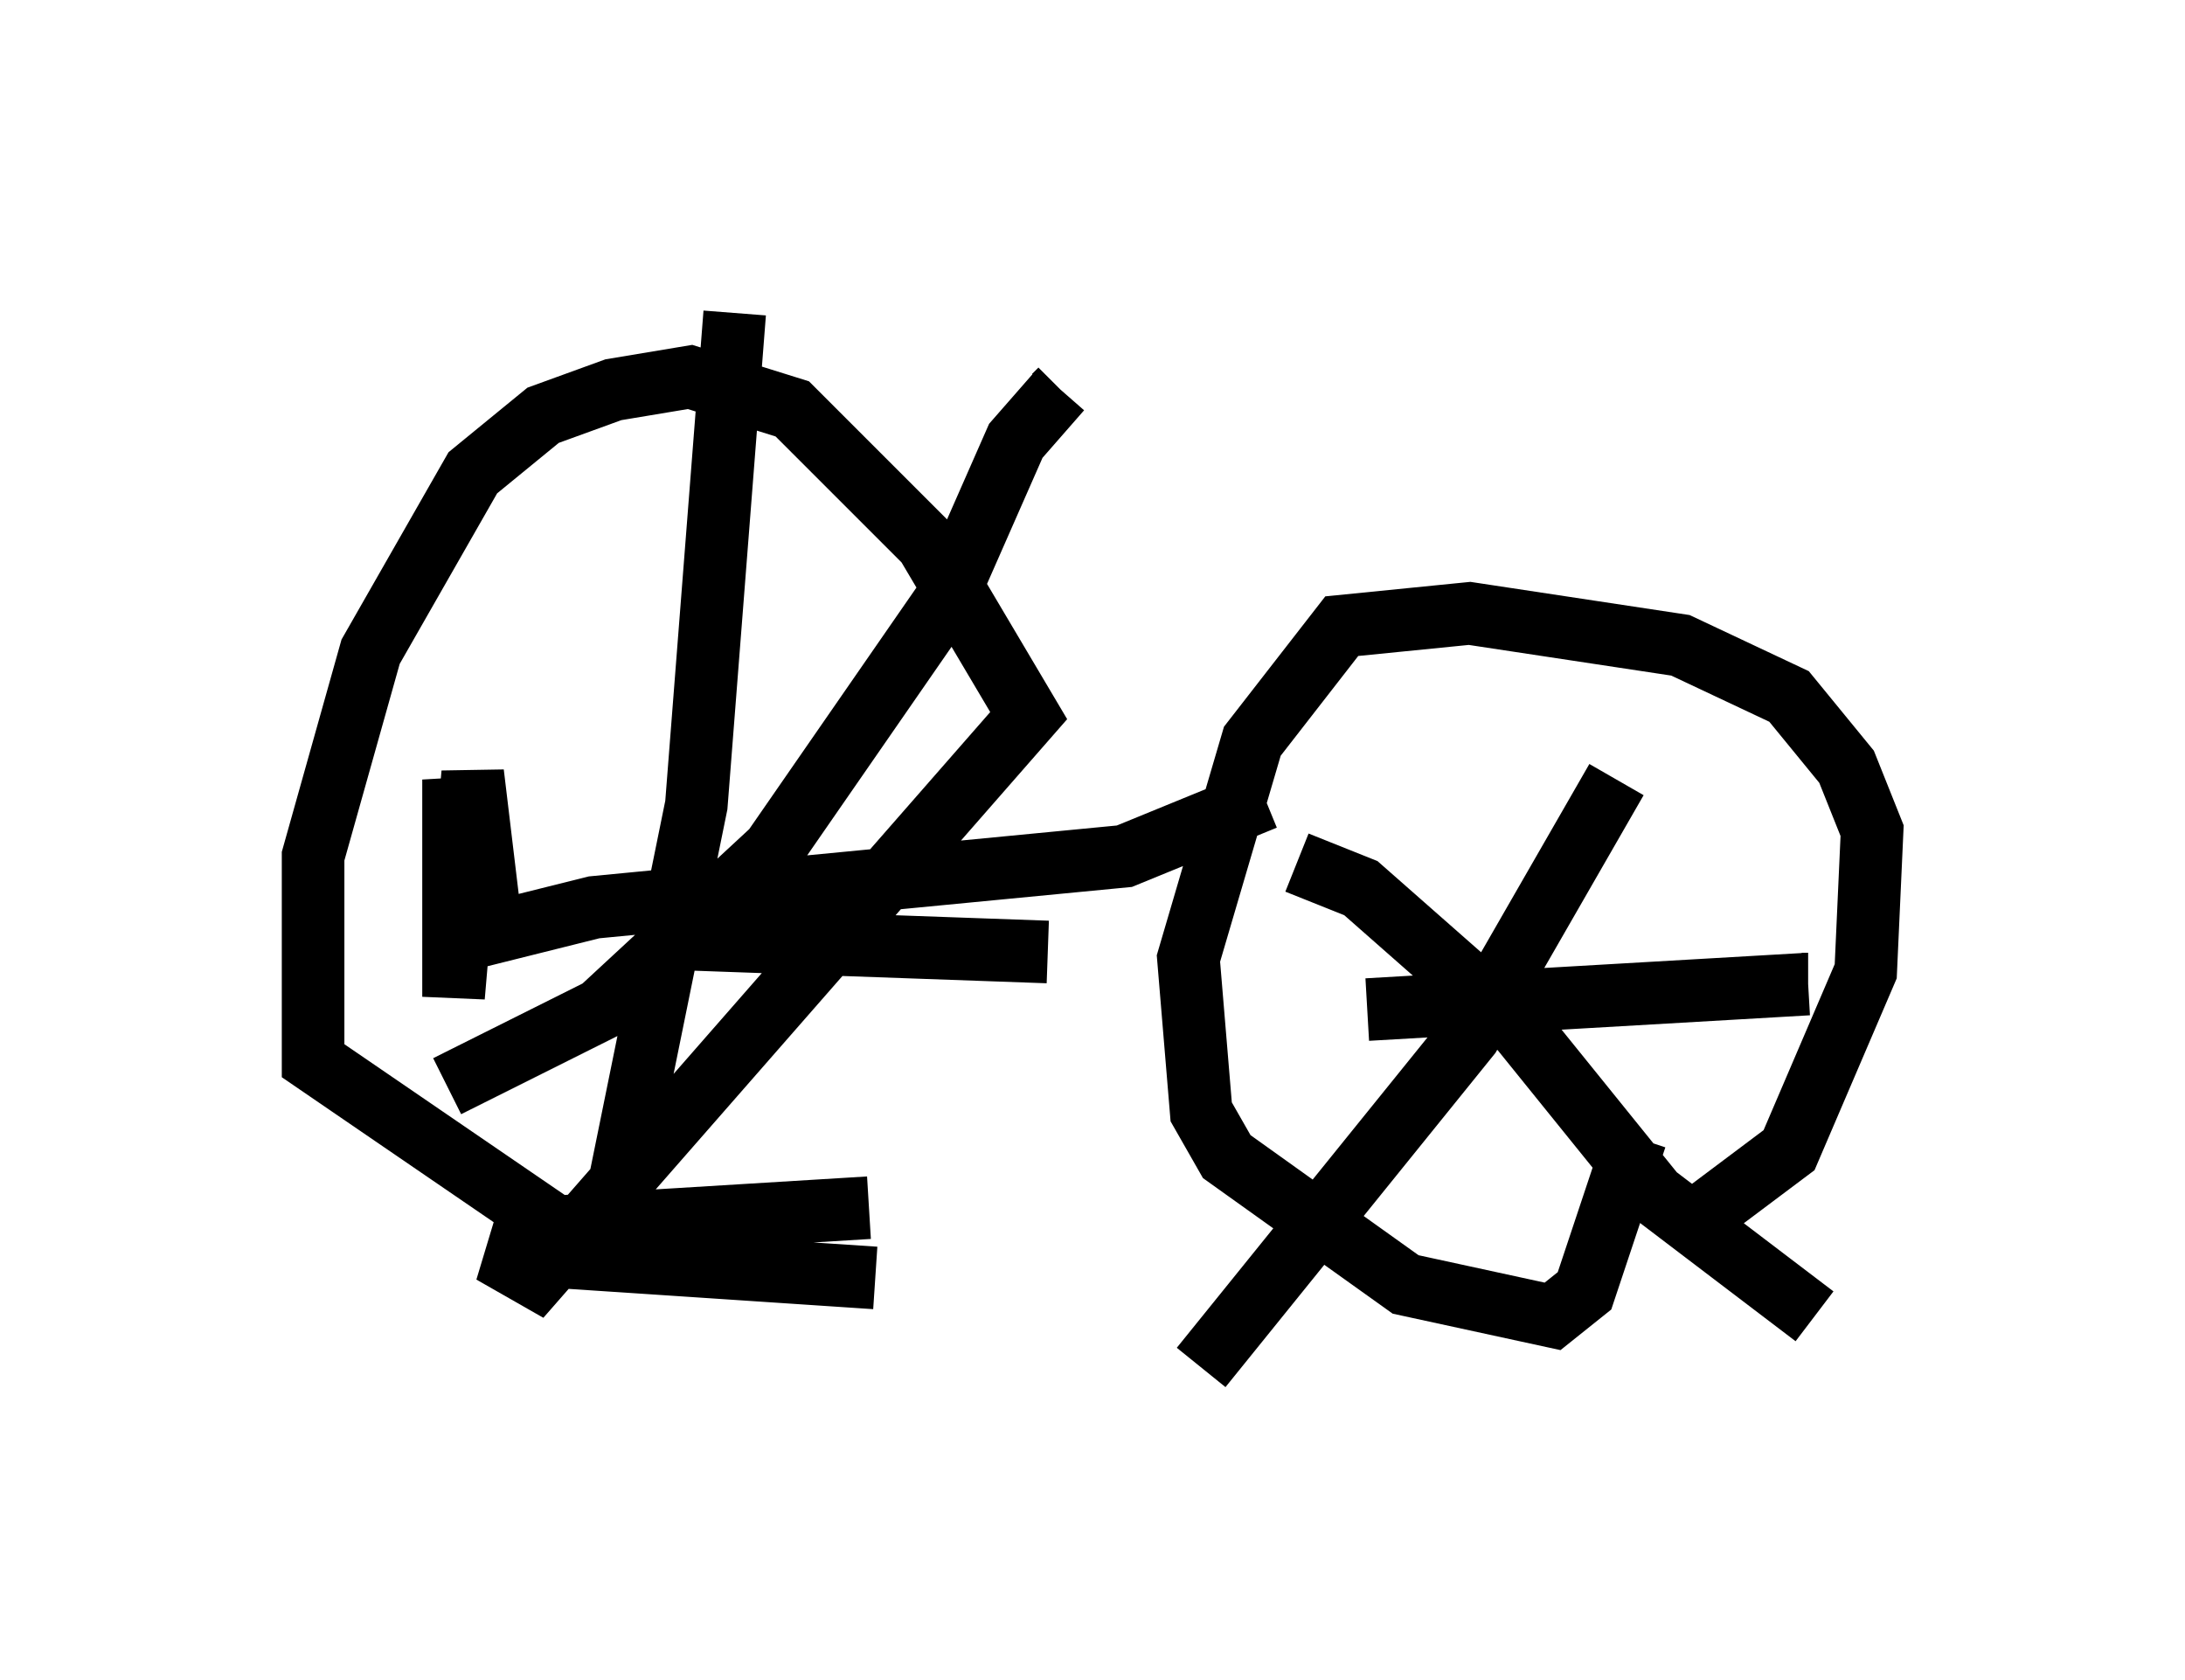 <?xml version="1.0" encoding="utf-8" ?>
<svg baseProfile="full" height="26.844" version="1.1" width="34.909" xmlns="http://www.w3.org/2000/svg" xmlns:ev="http://www.w3.org/2001/xml-events" xmlns:xlink="http://www.w3.org/1999/xlink"><defs /><rect fill="white" height="26.844" width="34.909" x="0" y="0" /><path d="M9.288, 20.619 m4.696, -0.204 l-6.125, -0.408 0.715, 0.408 l7.861, -8.983 -1.633, -2.756 l-2.144, -2.144 -1.633, -0.51 l-1.225, 0.204 -1.123, 0.408 l-1.123, 0.919 -1.633, 2.858 l-0.919, 3.267 0.0, 3.267 l3.879, 2.654 5.002, -0.306 m13.067, 0.306 l1.633, -1.225 1.225, -2.858 l0.102, -2.246 -0.408, -1.021 l-0.919, -1.123 -1.735, -0.817 l-3.369, -0.51 -2.042, 0.204 l-1.429, 1.838 -1.021, 3.471 l0.204, 2.45 0.408, 0.715 l2.858, 2.042 2.348, 0.51 l0.51, -0.408 0.817, -2.45 m-0.306, -5.717 l-2.348, 4.083 -4.288, 5.308 m1.531, -8.065 l1.021, 0.408 2.552, 2.246 l2.144, 2.654 2.552, 1.94 m-7.146, -4.9 l7.044, -0.408 m0.0, 0.0 l-0.102, 0.0 m-21.234, -0.613 l-0.306, -2.654 0.0, 3.471 l0.306, -3.573 0.306, 2.552 l1.633, -0.408 8.473, -0.817 l2.246, -0.919 m0.0, 0.0 l-0.102, 0.0 m-10.208, 6.125 l1.225, -6.023 0.613, -7.861 m-4.594, 12.352 l2.45, -1.225 2.756, -2.552 l2.756, -3.981 1.123, -2.552 l0.715, -0.817 m0.0, 0.0 l-0.102, 0.102 m-5.819, 8.677 l5.717, 0.204 " fill="none" stroke="black" stroke-width="1" /></svg>